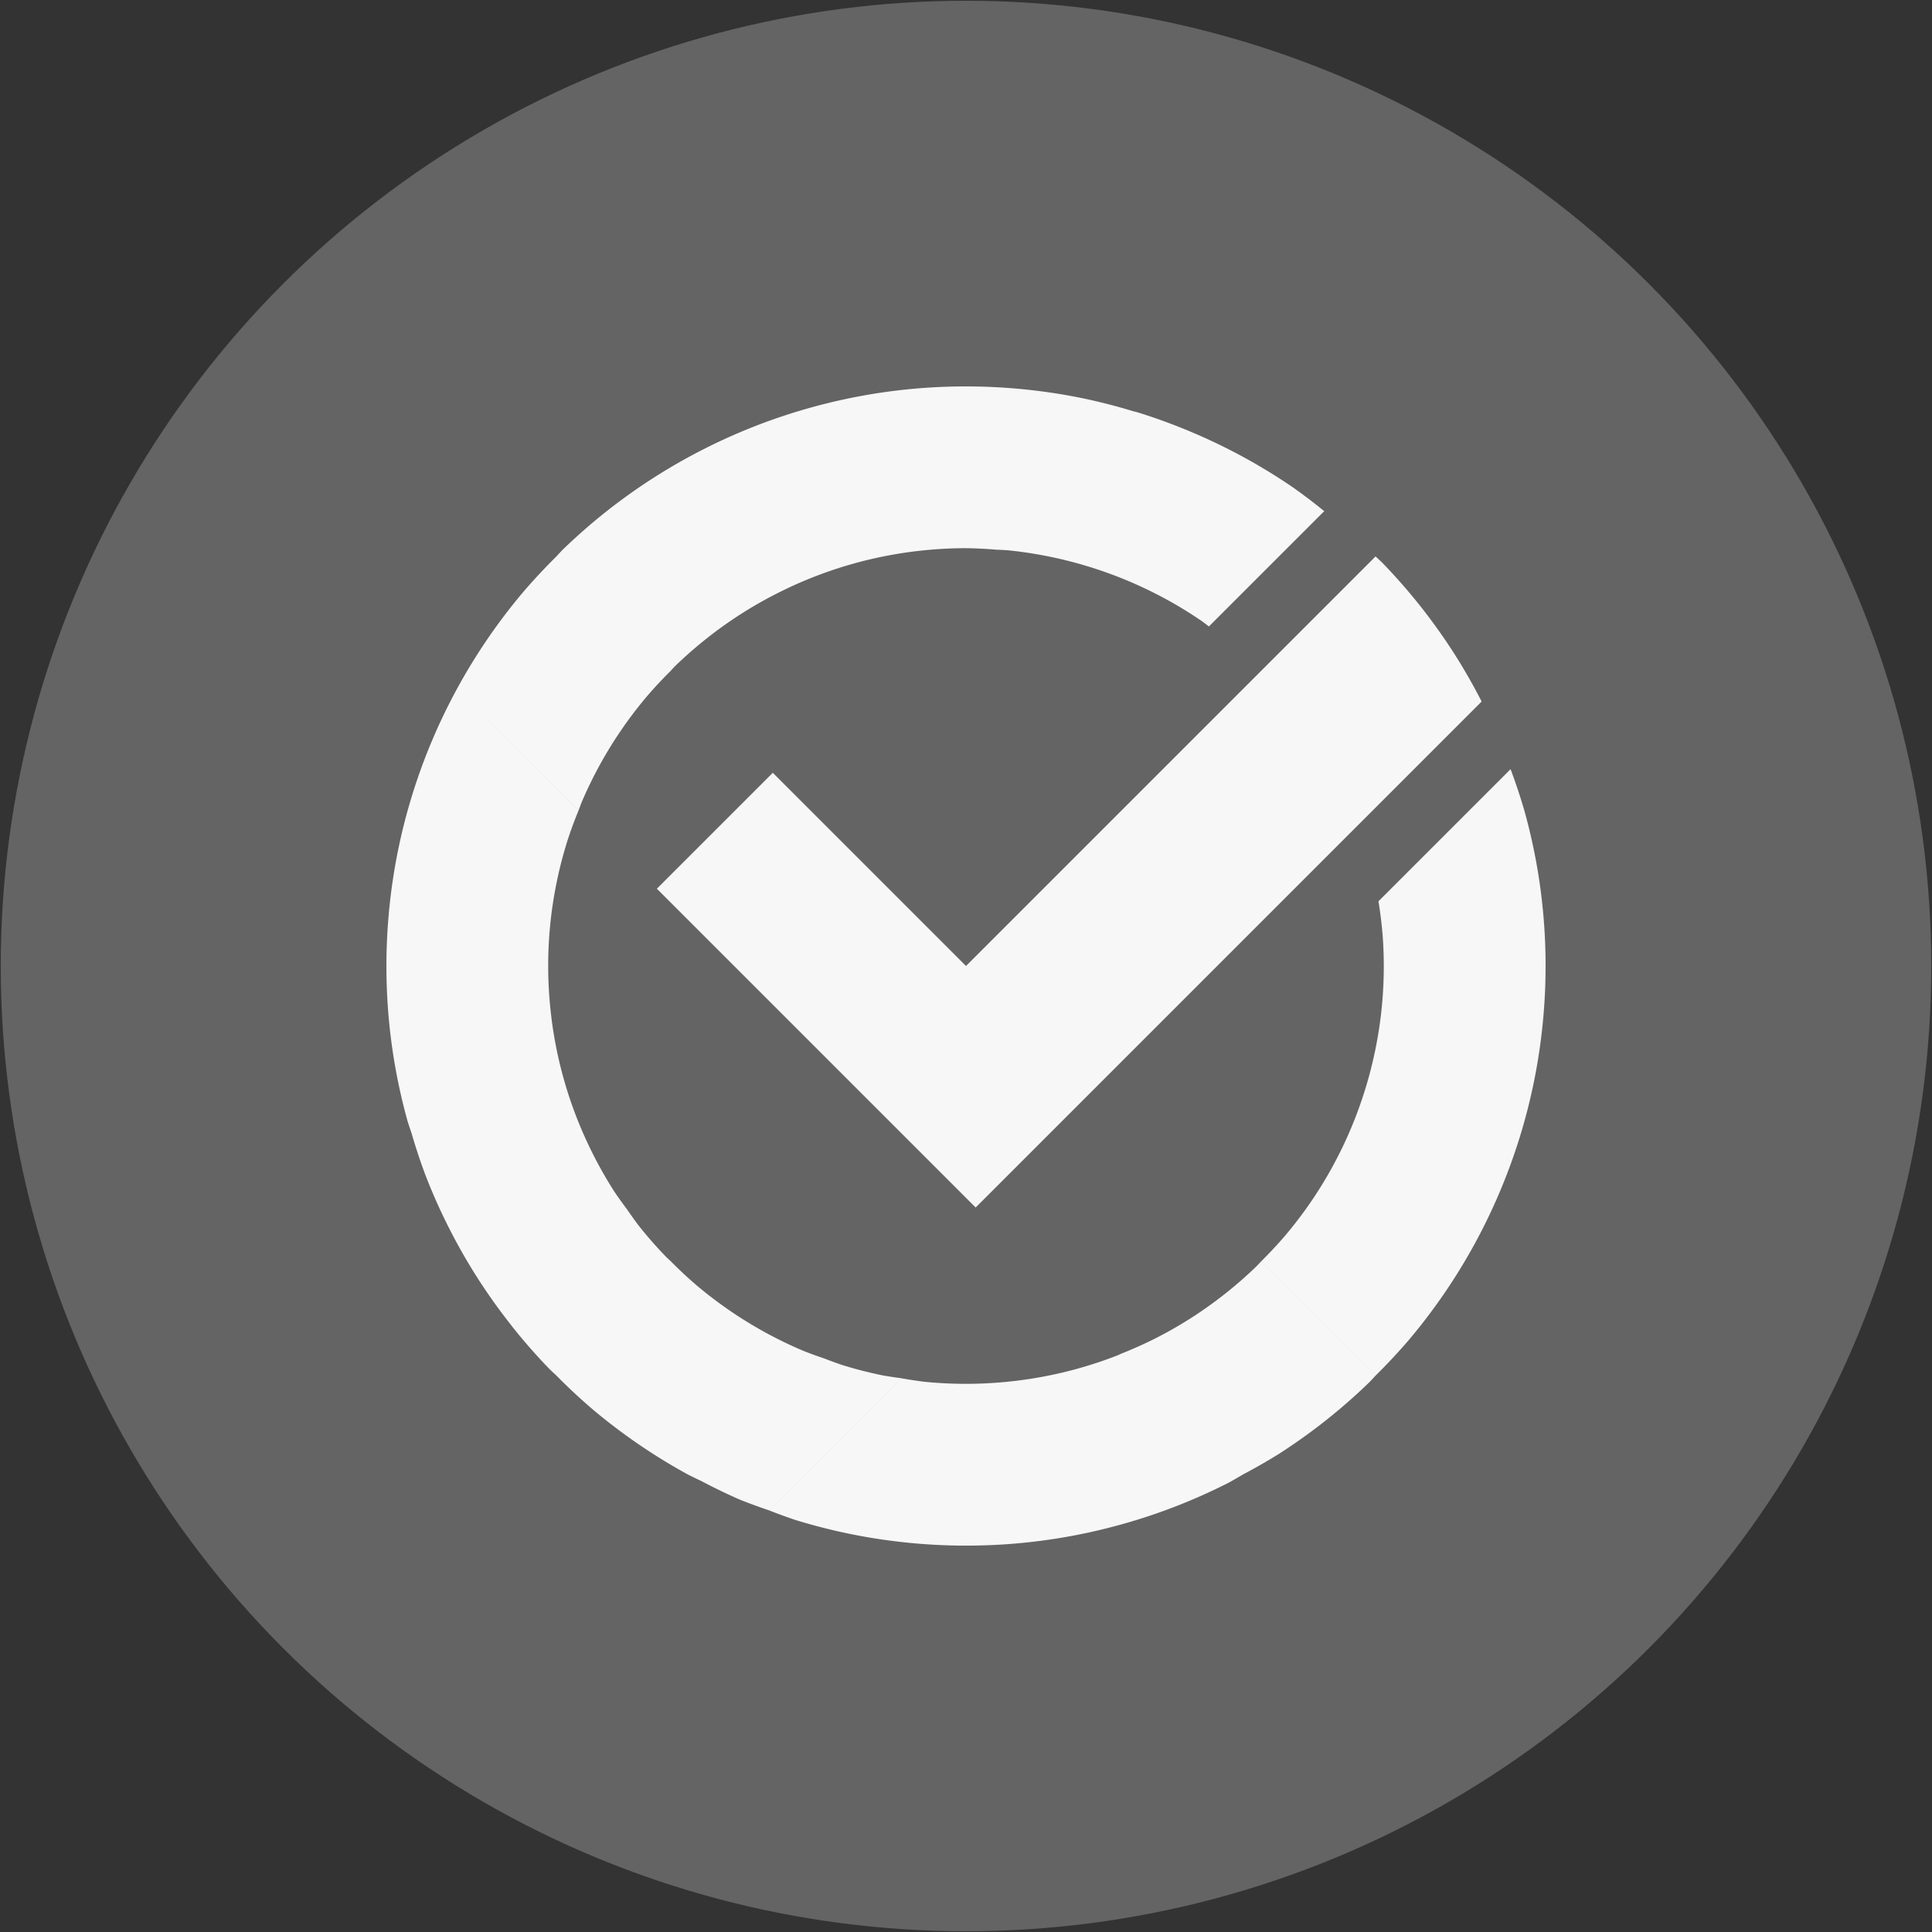 <?xml version="1.0" encoding="UTF-8" standalone="no"?>
<svg
   xmlns:dc="http://purl.org/dc/elements/1.1/"
   xmlns:cc="http://creativecommons.org/ns#"
   xmlns:rdf="http://www.w3.org/1999/02/22-rdf-syntax-ns#"
   xmlns:svg="http://www.w3.org/2000/svg"
   xmlns="http://www.w3.org/2000/svg"
   xmlns:xlink="http://www.w3.org/1999/xlink"
   xmlns:sodipodi="http://sodipodi.sourceforge.net/DTD/sodipodi-0.dtd"
   xmlns:inkscape="http://www.inkscape.org/namespaces/inkscape"
   width="100"
   height="100"
   viewBox="0 0 100 100"
   id="svg2"
   version="1.1"
   inkscape:version="1.0 (4035a4fb49, 2020-05-01)"
   sodipodi:docname="icon.svg"
   inkscape:export-filename="G:\Juan\Programming\Web\to-check\180x180.png"
   inkscape:export-xdpi="172.8"
   inkscape:export-ydpi="172.8">
  <rect x="0" y="0" width="100" height="100" fill="#333333" stroke="none"/>
  <defs
     id="defs4">
    <linearGradient
       inkscape:collect="always"
       id="linearGradient1707">
      <stop
         style="stop-color:#000000;stop-opacity:1;"
         offset="0"
         id="stop1703" />
      <stop
         style="stop-color:#000000;stop-opacity:0;"
         offset="1"
         id="stop1705" />
    </linearGradient>
    <linearGradient
       inkscape:collect="always"
       id="linearGradient1699">
      <stop
         style="stop-color:#000000;stop-opacity:1;"
         offset="0"
         id="stop1695" />
      <stop
         style="stop-color:#000000;stop-opacity:0;"
         offset="1"
         id="stop1697" />
    </linearGradient>
    <linearGradient
       inkscape:collect="always"
       id="linearGradient1678">
      <stop
         style="stop-color:#000000;stop-opacity:1;"
         offset="0"
         id="stop1674" />
      <stop
         style="stop-color:#000000;stop-opacity:0.089"
         offset="1"
         id="stop1676" />
    </linearGradient>
    <linearGradient
       inkscape:collect="always"
       xlink:href="#linearGradient1678"
       id="linearGradient1682"
       gradientUnits="userSpaceOnUse"
       x1="31.791"
       y1="68.209"
       x2="5.4"
       y2="94.6" />
    <linearGradient
       inkscape:collect="always"
       xlink:href="#linearGradient1699"
       id="linearGradient1701"
       x1="71.35"
       y1="999.013"
       x2="39.82"
       y2="1030.542"
       gradientUnits="userSpaceOnUse" />
    <linearGradient
       inkscape:collect="always"
       xlink:href="#linearGradient1707"
       id="linearGradient1709"
       x1="44"
       y1="1008.362"
       x2="21.656"
       y2="1030.706"
       gradientUnits="userSpaceOnUse" />
    <linearGradient
       inkscape:collect="always"
       xlink:href="#linearGradient1707"
       id="linearGradient1759"
       x1="62.572"
       y1="984.79"
       x2="32.434"
       y2="1014.929"
       gradientUnits="userSpaceOnUse" />
    <linearGradient
       inkscape:collect="always"
       xlink:href="#linearGradient1707"
       id="linearGradient1761"
       gradientUnits="userSpaceOnUse"
       x1="64.688"
       y1="982.675"
       x2="26.438"
       y2="1020.925" />
  </defs>
  <sodipodi:namedview
     id="base"
     pagecolor="#e8f0e5"
     bordercolor="#666666"
     borderopacity="1.0"
     inkscape:pageopacity="0"
     inkscape:pageshadow="2"
     inkscape:zoom="5.4407895"
     inkscape:cx="5.1936886"
     inkscape:cy="49.990907"
     inkscape:document-units="px"
     inkscape:current-layer="layer4"
     showgrid="false"
     showborder="true"
     showguides="false"
     inkscape:guide-bbox="true"
     units="px"
     inkscape:window-width="1920"
     inkscape:window-height="1017"
     inkscape:window-x="-8"
     inkscape:window-y="-8"
     inkscape:window-maximized="1"
     inkscape:document-rotation="0">
    <sodipodi:guide
       position="-10,10"
       orientation="0,1"
       id="guide4136"
       inkscape:label=""
       inkscape:color="rgb(0,255,0)"
       inkscape:locked="false" />
    <sodipodi:guide
       position="-10,90"
       orientation="0,1"
       id="guide4138"
       inkscape:label=""
       inkscape:color="rgb(0,255,0)"
       inkscape:locked="false" />
    <sodipodi:guide
       position="10,-10"
       orientation="1,0"
       id="guide4140"
       inkscape:label=""
       inkscape:color="rgb(0,255,0)"
       inkscape:locked="false" />
    <sodipodi:guide
       position="90,-10"
       orientation="1,0"
       id="guide4142"
       inkscape:label=""
       inkscape:color="rgb(0,255,0)"
       inkscape:locked="false" />
    <sodipodi:guide
       position="-10,50"
       orientation="0,1"
       id="guide4144"
       inkscape:label=""
       inkscape:color="rgb(0,255,0)"
       inkscape:locked="false" />
    <sodipodi:guide
       position="50,-10"
       orientation="1,0"
       id="guide4146"
       inkscape:label=""
       inkscape:color="rgb(0,255,0)"
       inkscape:locked="false" />
    <sodipodi:guide
       position="110,110"
       orientation="-0.707,0.707"
       id="guide839"
       inkscape:locked="false"
       inkscape:label=""
       inkscape:color="rgb(0,0,255)" />
    <sodipodi:guide
       position="90,110"
       orientation="-0.707,0.707"
       id="guide841"
       inkscape:locked="false"
       inkscape:label=""
       inkscape:color="rgb(0,0,255)" />
    <sodipodi:guide
       position="105,110"
       orientation="-0.707,0.707"
       id="guide843"
       inkscape:locked="false"
       inkscape:label=""
       inkscape:color="rgb(0,0,255)" />
    <sodipodi:guide
       position="123,110"
       orientation="-0.707,0.707"
       id="guide845"
       inkscape:locked="false"
       inkscape:label=""
       inkscape:color="rgb(0,0,255)" />
    <sodipodi:guide
       position="128,110"
       orientation="-0.707,0.707"
       id="guide847"
       inkscape:locked="false"
       inkscape:label=""
       inkscape:color="rgb(0,0,255)" />
    <sodipodi:guide
       position="10,110"
       orientation="0.707,0.707"
       id="guide849"
       inkscape:locked="false"
       inkscape:label=""
       inkscape:color="rgb(0,0,255)" />
    <sodipodi:guide
       position="-10,110"
       orientation="0.707,0.707"
       id="guide851"
       inkscape:locked="false"
       inkscape:label=""
       inkscape:color="rgb(0,0,255)" />
    <sodipodi:guide
       position="0,110"
       orientation="0.707,0.707"
       id="guide853"
       inkscape:locked="false"
       inkscape:label=""
       inkscape:color="rgb(0,0,255)" />
    <sodipodi:guide
       position="-30,110"
       orientation="0.707,0.707"
       id="guide855"
       inkscape:locked="false"
       inkscape:label=""
       inkscape:color="rgb(0,0,255)" />
    <sodipodi:guide
       position="-22,110"
       orientation="0.707,0.707"
       id="guide857"
       inkscape:locked="false"
       inkscape:label=""
       inkscape:color="rgb(0,0,255)" />
    <sodipodi:guide
       position="28.168,70.606"
       orientation="-0.707,0.707"
       id="guide1615"
       inkscape:locked="false"
       inkscape:label=""
       inkscape:color="rgb(0,0,0)" />
    <sodipodi:guide
       position="69.648,27.227"
       orientation="-0.707,0.707"
       id="guide1617"
       inkscape:locked="false"
       inkscape:label=""
       inkscape:color="rgb(0,0,0)" />
  </sodipodi:namedview>
  <g
     inkscape:label="BG"
     inkscape:groupmode="layer"
     id="layer1"
     transform="translate(0,-952.362)"
     style="display:inline">
    <circle
       style="opacity:1;fill:#646464;fill-opacity:1;stroke:none;stroke-width:1;stroke-linecap:butt;stroke-linejoin:miter;stroke-miterlimit:4;stroke-dasharray:none;stroke-dashoffset:0;stroke-opacity:1"
       id="path822"
       cx="50"
       cy="1002.362"
       r="49.961" />
  </g>
  <g
     inkscape:groupmode="layer"
     id="layer2"
     inkscape:label="Lines"
     style="display:none">
    <circle
       style="opacity:1;fill:none;fill-opacity:1;stroke:#000000;stroke-width:1;stroke-linecap:butt;stroke-linejoin:miter;stroke-miterlimit:4;stroke-dasharray:none;stroke-dashoffset:0;stroke-opacity:1"
       id="path825"
       cx="50"
       cy="50"
       r="30" />
    <path
       style="fill:none;fill-rule:evenodd;stroke:#000000;stroke-width:1px;stroke-linecap:butt;stroke-linejoin:miter;stroke-opacity:1"
       d="M 90,10 10,90"
       id="path837"
       inkscape:connector-curvature="0" />
    <circle
       r="23.75"
       cy="50"
       cx="50"
       id="circle859"
       style="opacity:1;fill:none;fill-opacity:1;stroke:#000000;stroke-width:1;stroke-linecap:butt;stroke-linejoin:miter;stroke-miterlimit:4;stroke-dasharray:none;stroke-dashoffset:0;stroke-opacity:1" />
    <path
       inkscape:connector-curvature="0"
       id="path861"
       d="M 80,10 -2.6e-6,90"
       style="fill:none;fill-rule:evenodd;stroke:#000000;stroke-width:1px;stroke-linecap:butt;stroke-linejoin:miter;stroke-opacity:1" />
    <path
       style="fill:none;fill-rule:evenodd;stroke:#000000;stroke-width:1px;stroke-linecap:butt;stroke-linejoin:miter;stroke-opacity:1"
       d="M 70,10 -10,90"
       id="path863"
       inkscape:connector-curvature="0" />
    <path
       inkscape:connector-curvature="0"
       id="path865"
       d="M 10,10 90,90"
       style="fill:none;fill-rule:evenodd;stroke:#000000;stroke-width:1px;stroke-linecap:butt;stroke-linejoin:miter;stroke-opacity:1" />
    <path
       style="fill:none;fill-rule:evenodd;stroke:#000000;stroke-width:1px;stroke-linecap:butt;stroke-linejoin:miter;stroke-opacity:1"
       d="M 3.2999999e-6,10 80,90"
       id="path867"
       inkscape:connector-curvature="0" />
    <path
       inkscape:connector-curvature="0"
       id="path869"
       d="M -10,10 70,90"
       style="fill:none;fill-rule:evenodd;stroke:#000000;stroke-width:1px;stroke-linecap:butt;stroke-linejoin:miter;stroke-opacity:1" />
    <path
       inkscape:connector-curvature="0"
       id="path871"
       d="M 100,10 20,90"
       style="fill:none;fill-rule:evenodd;stroke:#000000;stroke-width:1px;stroke-linecap:butt;stroke-linejoin:miter;stroke-opacity:1" />
    <path
       style="fill:none;fill-rule:evenodd;stroke:#000000;stroke-width:1px;stroke-linecap:butt;stroke-linejoin:miter;stroke-opacity:1"
       d="M 110,10 30,90"
       id="path873"
       inkscape:connector-curvature="0" />
    <path
       style="fill:none;fill-rule:evenodd;stroke:#000000;stroke-width:1px;stroke-linecap:butt;stroke-linejoin:miter;stroke-opacity:1"
       d="M 20,10 100,90"
       id="path875"
       inkscape:connector-curvature="0" />
    <path
       inkscape:connector-curvature="0"
       id="path877"
       d="M 30,10 110,90"
       style="fill:none;fill-rule:evenodd;stroke:#000000;stroke-width:1px;stroke-linecap:butt;stroke-linejoin:miter;stroke-opacity:1" />
  </g>
  <g
     inkscape:groupmode="layer"
     id="layer4"
     inkscape:label="Shadows"
     style="display:none">
    <path
       style="opacity:0.25;fill:url(#linearGradient1682);fill-opacity:1;fill-rule:evenodd;stroke:none;stroke-width:1px;stroke-linecap:butt;stroke-linejoin:miter;stroke-opacity:1"
       d="M 28.168,29.395 0.582,56.98 A 49.961,49.961 0 0 0 43.014,99.408 L 71.211,71.211 38.939,74.061 24.471,55.529 Z"
       id="path1620" />
    <path
       transform="translate(0,-952.362)"
       style="display:inline;opacity:0.25;fill:url(#linearGradient1709);fill-opacity:1;fill-rule:evenodd;stroke:none;stroke-width:1px;stroke-linecap:butt;stroke-linejoin:miter;stroke-opacity:1"
       d="m 40,992.362 -15.529,15.529 14.469,18.531 17.561,-17.561 L 40,992.362"
       id="path1634"
       inkscape:connector-curvature="0"
       sodipodi:nodetypes="ccccc" />
    <path
       transform="translate(0,-952.362)"
       style="display:inline;opacity:0.25;fill:url(#linearGradient1701);fill-opacity:1;fill-rule:evenodd;stroke:none;stroke-width:1px;stroke-linecap:butt;stroke-linejoin:miter;stroke-opacity:1"
       d="m 78.188,992.175 -34.804,34.804 24.558,-4.378 z"
       id="path1636"
       inkscape:connector-curvature="0"
       sodipodi:nodetypes="cccc" />
    <g
       transform="translate(0,-952.362)"
       id="g1693"
       style="display:inline;fill:url(#linearGradient1759);fill-opacity:1">
      <path
         sodipodi:nodetypes="ccccccc"
         inkscape:connector-curvature="0"
         id="path1638"
         d="M 64.688,982.675 46.51,1000.853 34,998.362 l -5.566,5.566 -4.385,-8.018 19.701,-19.799 20.812,6.688"
         style="opacity:0.25;fill:url(#linearGradient1761);fill-opacity:1;fill-rule:evenodd;stroke:none;stroke-width:1px;stroke-linecap:butt;stroke-linejoin:miter;stroke-opacity:1" />
    </g>
  </g>
  <g
     inkscape:groupmode="layer"
     id="layer3"
     inkscape:label="Object"
     style="display:inline">
    <path
       inkscape:connector-curvature="0"
       d="m 21.312,58.688 7.121,-7.121 a 21.625,21.625 0 0 1 -0.004,-0.037 21.625,21.625 0 0 1 -0.055,-1.529 21.625,21.625 0 0 1 0.107,-2.158 21.625,21.625 0 0 1 0.324,-2.139 21.625,21.625 0 0 1 0.535,-2.094 21.625,21.625 0 0 1 0.605,-1.662 L 23.654,35.654 a 30,30 0 0 0 -1.285,2.664 30,30 0 0 0 -1.029,2.816 30,30 0 0 0 -0.742,2.904 30,30 0 0 0 -0.447,2.967 30,30 0 0 0 -0.15,2.994 30,30 0 0 0 0.074,2.123 30,30 0 0 0 0.361,2.977 30,30 0 0 0 0.658,2.926 30,30 0 0 0 0.219,0.662 z m 0,0 a 30,30 0 0 0 0.727,2.184 30,30 0 0 0 1.225,2.736 30,30 0 0 0 1.492,2.602 30,30 0 0 0 1.682,2.354 l 5.996,-5.996 a 21.625,21.625 0 0 1 -0.631,-0.883 21.625,21.625 0 0 1 -1.074,-1.875 21.625,21.625 0 0 1 -0.885,-1.973 21.625,21.625 0 0 1 -0.682,-2.051 21.625,21.625 0 0 1 -0.473,-2.109 21.625,21.625 0 0 1 -0.256,-2.109 z m 12.688,-12.688 7.5,7.5 6,-6 -7.5,-7.5 z m 17.549,-17.549 7.152,-7.152 a 30,30 0 0 0 -2.74,-0.701 30,30 0 0 0 -2.967,-0.447 30,30 0 0 0 -2.994,-0.15 30,30 0 0 0 -2.123,0.074 30,30 0 0 0 -2.977,0.361 30,30 0 0 0 -2.926,0.658 30,30 0 0 0 -2.846,0.945 30,30 0 0 0 -2.736,1.225 30,30 0 0 0 -2.602,1.492 30,30 0 0 0 -2.439,1.744 30,30 0 0 0 -2.252,1.979 30,30 0 0 0 -0.299,0.322 l 5.918,5.918 a 21.625,21.625 0 0 1 0.215,-0.232 21.625,21.625 0 0 1 1.625,-1.426 21.625,21.625 0 0 1 1.758,-1.258 21.625,21.625 0 0 1 1.875,-1.074 21.625,21.625 0 0 1 1.973,-0.885 21.625,21.625 0 0 1 2.051,-0.682 21.625,21.625 0 0 1 2.109,-0.473 21.625,21.625 0 0 1 2.146,-0.26 21.625,21.625 0 0 1 1.529,-0.055 21.625,21.625 0 0 1 1.549,0.076 z m 0,0 a 21.625,21.625 0 0 1 0.609,0.031 21.625,21.625 0 0 1 2.139,0.324 21.625,21.625 0 0 1 2.094,0.535 21.625,21.625 0 0 1 2.031,0.74 21.625,21.625 0 0 1 1.945,0.939 21.625,21.625 0 0 1 1.844,1.131 21.625,21.625 0 0 1 0.361,0.275 l 5.969,-5.969 a 30,30 0 0 0 -1.602,-1.219 30,30 0 0 0 -2.557,-1.568 30,30 0 0 0 -2.701,-1.303 30,30 0 0 0 -2.816,-1.029 30,30 0 0 0 -0.164,-0.041 z m 19.65,0.35 -5.918,5.918 a 21.625,21.625 0 0 1 0.232,0.215 21.625,21.625 0 0 1 1.426,1.625 21.625,21.625 0 0 1 1.258,1.758 21.625,21.625 0 0 1 1.074,1.875 21.625,21.625 0 0 1 0.885,1.973 21.625,21.625 0 0 1 0.17,0.51 L 76.689,36.311 A 30,30 0 0 0 75.244,33.791 30,30 0 0 0 73.5,31.352 30,30 0 0 0 71.521,29.1 30,30 0 0 0 71.199,28.801 Z m 6.988,11.012 -6.838,6.838 a 21.625,21.625 0 0 1 0.221,1.82 21.625,21.625 0 0 1 0.055,1.529 21.625,21.625 0 0 1 -0.107,2.158 21.625,21.625 0 0 1 -0.324,2.139 21.625,21.625 0 0 1 -0.535,2.094 21.625,21.625 0 0 1 -0.74,2.031 21.625,21.625 0 0 1 -0.939,1.945 21.625,21.625 0 0 1 -1.131,1.844 21.625,21.625 0 0 1 -1.309,1.721 21.625,21.625 0 0 1 -1.258,1.35 l 5.918,5.918 a 30,30 0 0 0 1.746,-1.873 30,30 0 0 0 1.814,-2.387 30,30 0 0 0 1.568,-2.557 30,30 0 0 0 1.303,-2.701 30,30 0 0 0 1.029,-2.816 30,30 0 0 0 0.742,-2.904 30,30 0 0 0 0.447,-2.967 30,30 0 0 0 0.15,-2.994 30,30 0 0 0 -0.074,-2.123 30,30 0 0 0 -0.361,-2.977 30,30 0 0 0 -0.658,-2.926 30,30 0 0 0 -0.719,-2.162 z m -6.988,31.387 -5.918,-5.918 a 21.625,21.625 0 0 1 -0.215,0.232 21.625,21.625 0 0 1 -1.625,1.426 21.625,21.625 0 0 1 -1.758,1.258 21.625,21.625 0 0 1 -1.875,1.074 21.625,21.625 0 0 1 -1.752,0.785 l 6.268,6.268 a 30,30 0 0 0 1.885,-1.08 30,30 0 0 0 2.439,-1.744 30,30 0 0 0 2.252,-1.979 30,30 0 0 0 0.299,-0.322 z m -6.875,5.125 -6.268,-6.268 a 21.625,21.625 0 0 1 -0.221,0.1 21.625,21.625 0 0 1 -2.051,0.682 21.625,21.625 0 0 1 -2.109,0.473 21.625,21.625 0 0 1 -2.146,0.26 21.625,21.625 0 0 1 -1.529,0.055 21.625,21.625 0 0 1 -2.158,-0.107 21.625,21.625 0 0 1 -1.18,-0.18 l -6.842,6.842 a 30,30 0 0 0 1.314,0.48 30,30 0 0 0 2.904,0.742 30,30 0 0 0 2.967,0.447 30,30 0 0 0 2.994,0.15 30,30 0 0 0 2.123,-0.074 30,30 0 0 0 2.977,-0.361 30,30 0 0 0 2.926,-0.658 30,30 0 0 0 2.846,-0.945 30,30 0 0 0 2.736,-1.225 30,30 0 0 0 0.717,-0.412 z m -24.504,1.855 6.842,-6.842 a 21.625,21.625 0 0 1 -0.959,-0.145 21.625,21.625 0 0 1 -2.094,-0.535 21.625,21.625 0 0 1 -0.93,-0.338 l -6.352,6.352 a 30,30 0 0 0 1.99,0.959 30,30 0 0 0 1.502,0.549 z m -3.492,-1.508 6.352,-6.352 a 21.625,21.625 0 0 1 -1.102,-0.402 21.625,21.625 0 0 1 -1.945,-0.939 21.625,21.625 0 0 1 -1.844,-1.131 21.625,21.625 0 0 1 -1.721,-1.309 21.625,21.625 0 0 1 -1.35,-1.258 l -5.918,5.918 a 30,30 0 0 0 1.873,1.746 30,30 0 0 0 2.387,1.814 30,30 0 0 0 2.557,1.568 30,30 0 0 0 0.711,0.344 z m -7.527,-5.473 5.918,-5.918 a 21.625,21.625 0 0 1 -0.232,-0.215 21.625,21.625 0 0 1 -1.426,-1.625 21.625,21.625 0 0 1 -0.627,-0.875 l -5.996,5.996 a 30,30 0 0 0 0.062,0.086 30,30 0 0 0 1.979,2.252 30,30 0 0 0 0.322,0.299 z m 12.699,-17.699 2.5,2.5 6,-6 -2.5,-2.5 z m 23.781,-18.781 -15.281,15.281 6.5,6.5 13.826,-13.826 a 21.625,21.625 0 0 0 -0.17,-0.51 21.625,21.625 0 0 0 -0.885,-1.973 21.625,21.625 0 0 0 -1.074,-1.875 21.625,21.625 0 0 0 -1.258,-1.758 21.625,21.625 0 0 0 -1.426,-1.625 21.625,21.625 0 0 0 -0.232,-0.215 z m -21.281,21.281 6.5,6.5 6,-6 -6.5,-6.5 z m -9.281,-21.281 -5.918,-5.918 a 30,30 0 0 0 -1.746,1.873 30,30 0 0 0 -1.814,2.387 30,30 0 0 0 -1.568,2.557 30,30 0 0 0 -0.018,0.037 l 6.293,6.293 a 21.625,21.625 0 0 1 0.135,-0.369 21.625,21.625 0 0 1 0.939,-1.945 21.625,21.625 0 0 1 1.131,-1.844 21.625,21.625 0 0 1 1.309,-1.721 21.625,21.625 0 0 1 1.258,-1.35 z"
       style="opacity:1;fill:#f7f7f7;fill-opacity:1;stroke:none;stroke-width:0.5;stroke-linecap:butt;stroke-linejoin:miter;stroke-miterlimit:4;stroke-dasharray:none;stroke-dashoffset:0;stroke-opacity:1"
       id="path965" />
  </g>
</svg>
